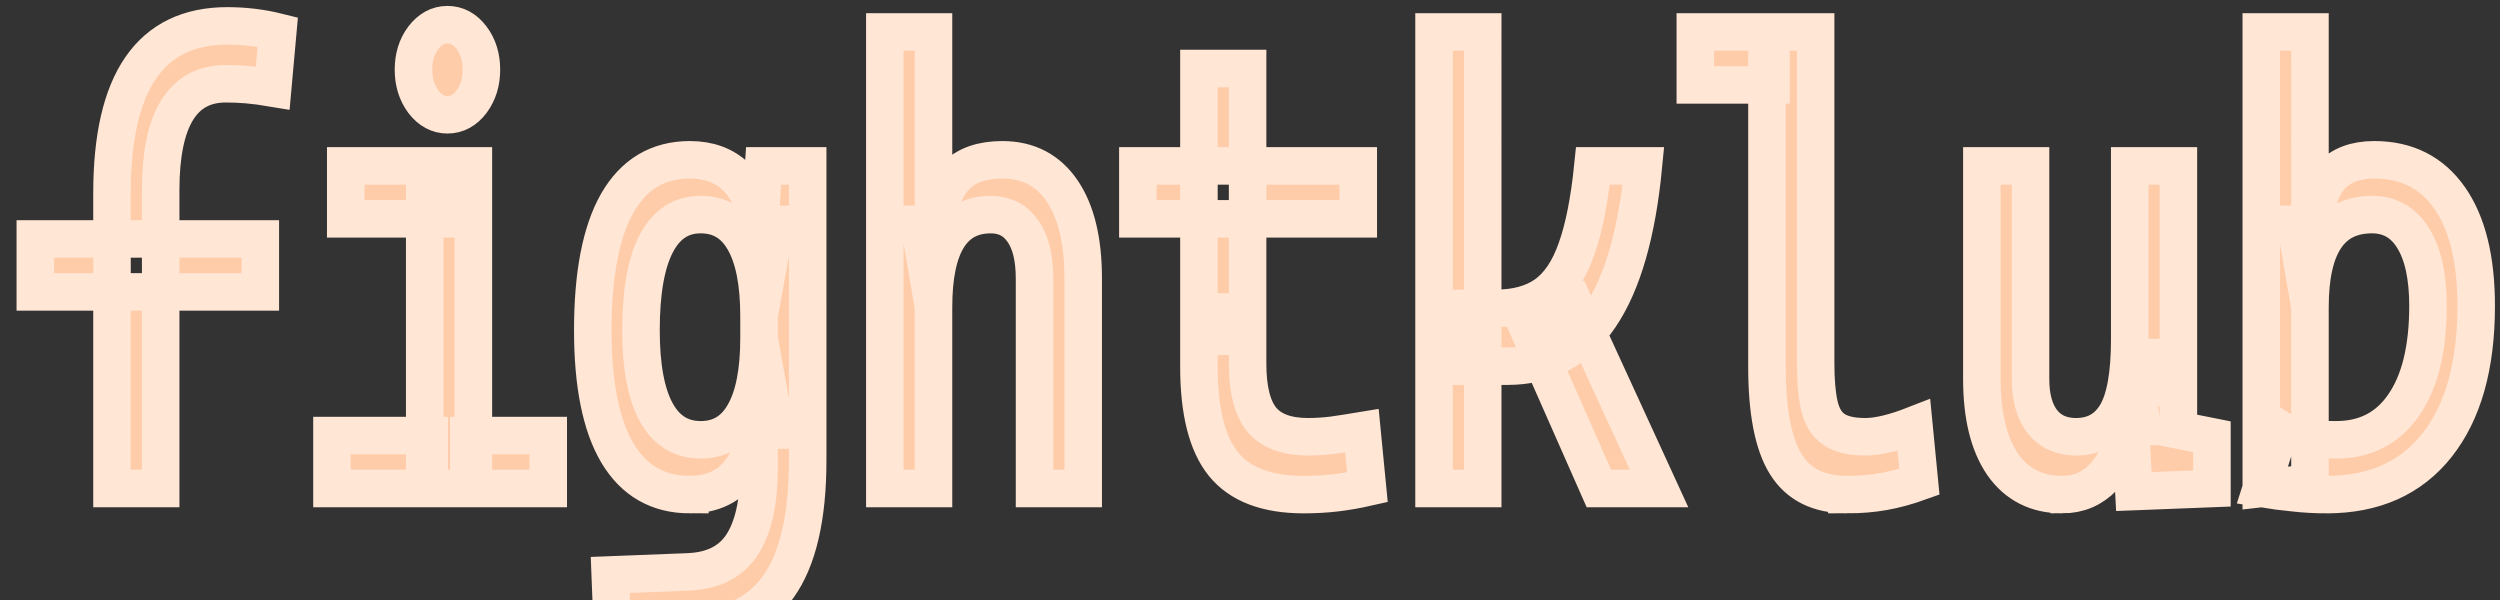 <?xml version="1.0" encoding="UTF-8" standalone="no"?>
<svg
   viewBox="0 0 1000 240"
   version="1.1"
   id="svg1"
   sodipodi:docname="anime-mini-logo.svg"
   inkscape:export-filename="fklog.svg"
   inkscape:export-xdpi="96"
   inkscape:export-ydpi="96"
   inkscape:version="1.3.2 (091e20e, 2023-11-25, custom)"
   xmlns:inkscape="http://www.inkscape.org/namespaces/inkscape"
   xmlns:sodipodi="http://sodipodi.sourceforge.net/DTD/sodipodi-0.dtd"
   xmlns="http://www.w3.org/2000/svg"
   xmlns:svg="http://www.w3.org/2000/svg">
  <rect x="0" y="0" width="1000" height="240" fill="#333333" stroke="none"/>
  <defs
     id="defs1" />
  <sodipodi:namedview
     id="namedview1"
     pagecolor="#505050"
     bordercolor="#eeeeee"
     borderopacity="1"
     inkscape:showpageshadow="0"
     inkscape:pageopacity="0"
     inkscape:pagecheckerboard="0"
     inkscape:deskcolor="#505050"
     inkscape:zoom="0.7015"
     inkscape:cx="498.93086"
     inkscape:cy="119.03065"
     inkscape:window-width="1920"
     inkscape:window-height="1009"
     inkscape:window-x="-8"
     inkscape:window-y="-8"
     inkscape:window-maximized="1"
     inkscape:current-layer="anime-mini-logo" />
  <g
     id="anime-mini-logo"
     fill="none"
     fill-rule="evenodd"
     stroke-linecap="square"
     transform="translate(0,119.743)"
     style="fill:#ffccaa;stroke:#ffe6d5">
    <path
       style="font-size:141.041px;font-family:'Cascadia Code';-inkscape-font-specification:'Cascadia Code';stroke-width:15.006"
       d="m 44.799,75.659 v -118.086 c 0,-44.637 15.368,-66.956 46.104,-66.956 6.98,0 13.715,0.812 20.205,2.435 l -2.02,22.4 c -3.857,-0.649 -7.255,-1.096 -10.194,-1.339 -2.939,-0.243 -5.786,-0.365 -8.541,-0.365 -17.388,0 -26.083,14.203 -26.083,42.608 V 75.659 Z M 14.125,-2.984 V -24.166 H 104.128 V -2.984 Z M 169.886,75.659 V -46.079 h 19.47 V 75.659 Z m -37.103,0 V 54.477 h 38.94 v 21.182 z m 54.737,0 V 54.477 h 31.777 v 21.182 z m -49.226,-107.86 v -21.182 h 51.063 v 21.182 z M 178.978,-73.835 c -3.735,0 -6.949,-1.745 -9.643,-5.235 -2.633,-3.571 -3.949,-7.832 -3.949,-12.783 0,-5.032 1.316,-9.293 3.949,-12.783 2.694,-3.49 5.908,-5.235 9.643,-5.235 3.796,0 7.01,1.745 9.643,5.235 2.633,3.49 3.949,7.751 3.949,12.783 0,4.951 -1.316,9.212 -3.949,12.783 -2.633,3.49 -5.847,5.235 -9.643,5.235 z m 66.033,207.686 -0.918,-23.617 31.226,-1.217 c 9.857,-0.406 17.021,-4.017 21.491,-10.835 4.47,-6.817 6.735,-16.84 6.796,-30.069 v -94.225 l 1.837,-27.269 h 17.633 V 64.216 c 0,22.968 -3.949,39.93 -11.847,50.887 -7.898,10.956 -20.48,16.8 -37.746,17.53 z m 30.95,-55.756 c -12.735,0 -22.409,-5.559 -29.021,-16.678 -6.551,-11.119 -9.827,-27.472 -9.827,-49.061 0,-22.4 3.276,-39.362 9.827,-50.887 6.612,-11.525 16.286,-17.287 29.021,-17.287 7.592,0 13.745,2.272 18.46,6.817 4.714,4.545 7.47,10.875 8.266,18.991 h 7.531 l -6.612,36.765 c 0,-13.31 -1.99,-23.414 -5.97,-30.313 -3.918,-6.899 -9.704,-10.348 -17.358,-10.348 -7.837,0 -13.776,3.896 -17.817,11.687 -4.041,7.791 -6.061,19.316 -6.061,34.574 0,14.446 2.02,25.362 6.061,32.748 4.041,7.385 9.98,11.078 17.817,11.078 7.653,0 13.439,-3.449 17.358,-10.348 3.98,-6.899 5.97,-17.003 5.97,-30.313 l 6.612,36.765 h -8.449 c -0.612,8.116 -3.214,14.446 -7.806,18.991 -4.531,4.545 -10.531,6.817 -18.001,6.817 z M 413.813,75.659 V -8.34 c 0,-8.197 -1.531,-14.487 -4.592,-18.869 -3.061,-4.464 -7.347,-6.696 -12.858,-6.696 -15.307,0 -22.96,12.336 -22.96,37.008 l -5.694,-33.113 h 7.531 c 0.551,-8.684 2.939,-15.136 7.164,-19.356 4.225,-4.301 10.409,-6.452 18.552,-6.452 10.286,0 18.246,4.139 23.878,12.417 5.633,8.278 8.449,19.965 8.449,35.061 V 75.659 Z m -59.88,0 V -106.948 h 19.47 V 75.659 Z m 167.516,2.435 c -14.756,0 -25.44,-4.058 -32.052,-12.174 -6.551,-8.116 -9.827,-21.101 -9.827,-38.956 V 5.051 h 19.47 V 25.747 c 0,10.226 1.867,17.652 5.602,22.278 3.796,4.626 10.011,6.939 18.644,6.939 3.061,0 6.306,-0.203 9.735,-0.609 3.429,-0.487 7.347,-1.096 11.756,-1.826 l 2.204,22.643 c -4.286,0.974 -8.48,1.704 -12.582,2.191 -4.041,0.487 -8.357,0.73 -12.949,0.73 z M 479.57,14.79 V -92.34 h 19.47 V 14.79 Z m -24.429,-46.991 v -21.182 h 88.167 v 21.182 z M 587.391,26.721 V 3.59 h 11.021 c 8.082,0 14.725,-1.826 19.929,-5.478 5.204,-3.733 9.276,-9.78 12.215,-18.139 3,-8.359 5.204,-19.478 6.612,-33.356 h 20.205 C 654.801,-26.52 649.015,-6.433 640.015,6.877 631.076,20.106 618.739,26.721 603.004,26.721 Z M 573.615,75.659 V -106.948 h 19.47 V 75.659 Z m 65.941,0 -27.736,-62.817 18.368,-9.983 33.43,72.8 z m 99.187,2.435 c -11.266,0 -19.409,-4.058 -24.429,-12.174 -5.021,-8.116 -7.531,-21.101 -7.531,-38.956 V -106.948 h 19.47 V 25.747 c 0,6.817 0.49,12.377 1.469,16.678 0.98,4.301 2.878,7.467 5.694,9.496 2.878,2.029 7.102,3.043 12.674,3.043 5.082,0 11.572,-1.542 19.47,-4.626 l 2.204,22.643 c -4.959,1.785 -9.735,3.084 -14.327,3.896 -4.531,0.812 -9.429,1.217 -14.694,1.217 z M 678.129,-85.766 v -21.182 h 30.307 v 21.182 z M 824.889,78.094 c -10.225,0 -18.154,-4.017 -23.787,-12.052 -5.572,-8.116 -8.357,-19.519 -8.357,-34.208 v -85.217 h 19.47 v 85.217 c 0,7.385 1.592,13.107 4.776,17.165 3.184,3.977 7.653,5.965 13.409,5.965 7.102,0 12.46,-2.962 16.072,-8.887 3.612,-6.006 5.419,-16.029 5.419,-30.069 l 4.959,34.817 h -6.429 c -1.531,8.765 -4.531,15.501 -9,20.209 -4.47,4.707 -9.98,7.061 -16.531,7.061 z M 853.543,76.877 851.89,45.955 V 23.312 h 19.47 v 28.974 l 13.409,2.678 v 20.696 z m -1.653,-37.739 v -92.521 h 19.47 v 85.217 z m 78.707,38.956 c -4.408,0 -8.755,-0.243 -13.041,-0.73 -4.286,-0.406 -8.633,-0.974 -13.041,-1.704 l 7.531,-23.617 c 3.245,2.029 6.827,3.246 10.745,3.652 3.918,0.325 7.806,0.487 11.664,0.487 11.694,0 20.725,-4.667 27.093,-14 6.429,-9.333 9.643,-22.522 9.643,-39.565 0,-11.687 -1.959,-20.696 -5.878,-27.026 -3.857,-6.33 -9.368,-9.496 -16.531,-9.496 -16.531,0 -24.797,12.336 -24.797,37.008 l -5.694,-33.113 h 7.531 c 0.918,-17.206 8.878,-25.809 23.878,-25.809 12.98,0 23.021,5.072 30.124,15.217 7.102,10.145 10.653,24.551 10.653,43.217 0,23.942 -5.235,42.527 -15.705,55.756 -10.409,13.148 -25.134,19.722 -44.175,19.722 z M 904.515,75.659 V -106.948 h 19.47 V 73.468 Z"
       id="text1"
       aria-label="fightklub.in"
       inkscape:export-filename="fklog.svg"
       inkscape:export-xdpi="96"
       inkscape:export-ydpi="96"
       sodipodi:nodetypes="cssccssscccccccccccccccccccccccccccscscssscscccsccccssccscscssccccssssscccccscscsccccssscccccccscsccscsccccsccccccccccccscccccscccccccccccsssccsscscccscccccscsccscsccccsscccccccccccccsccccscscscccssscsccccc" />
  </g>
</svg>
